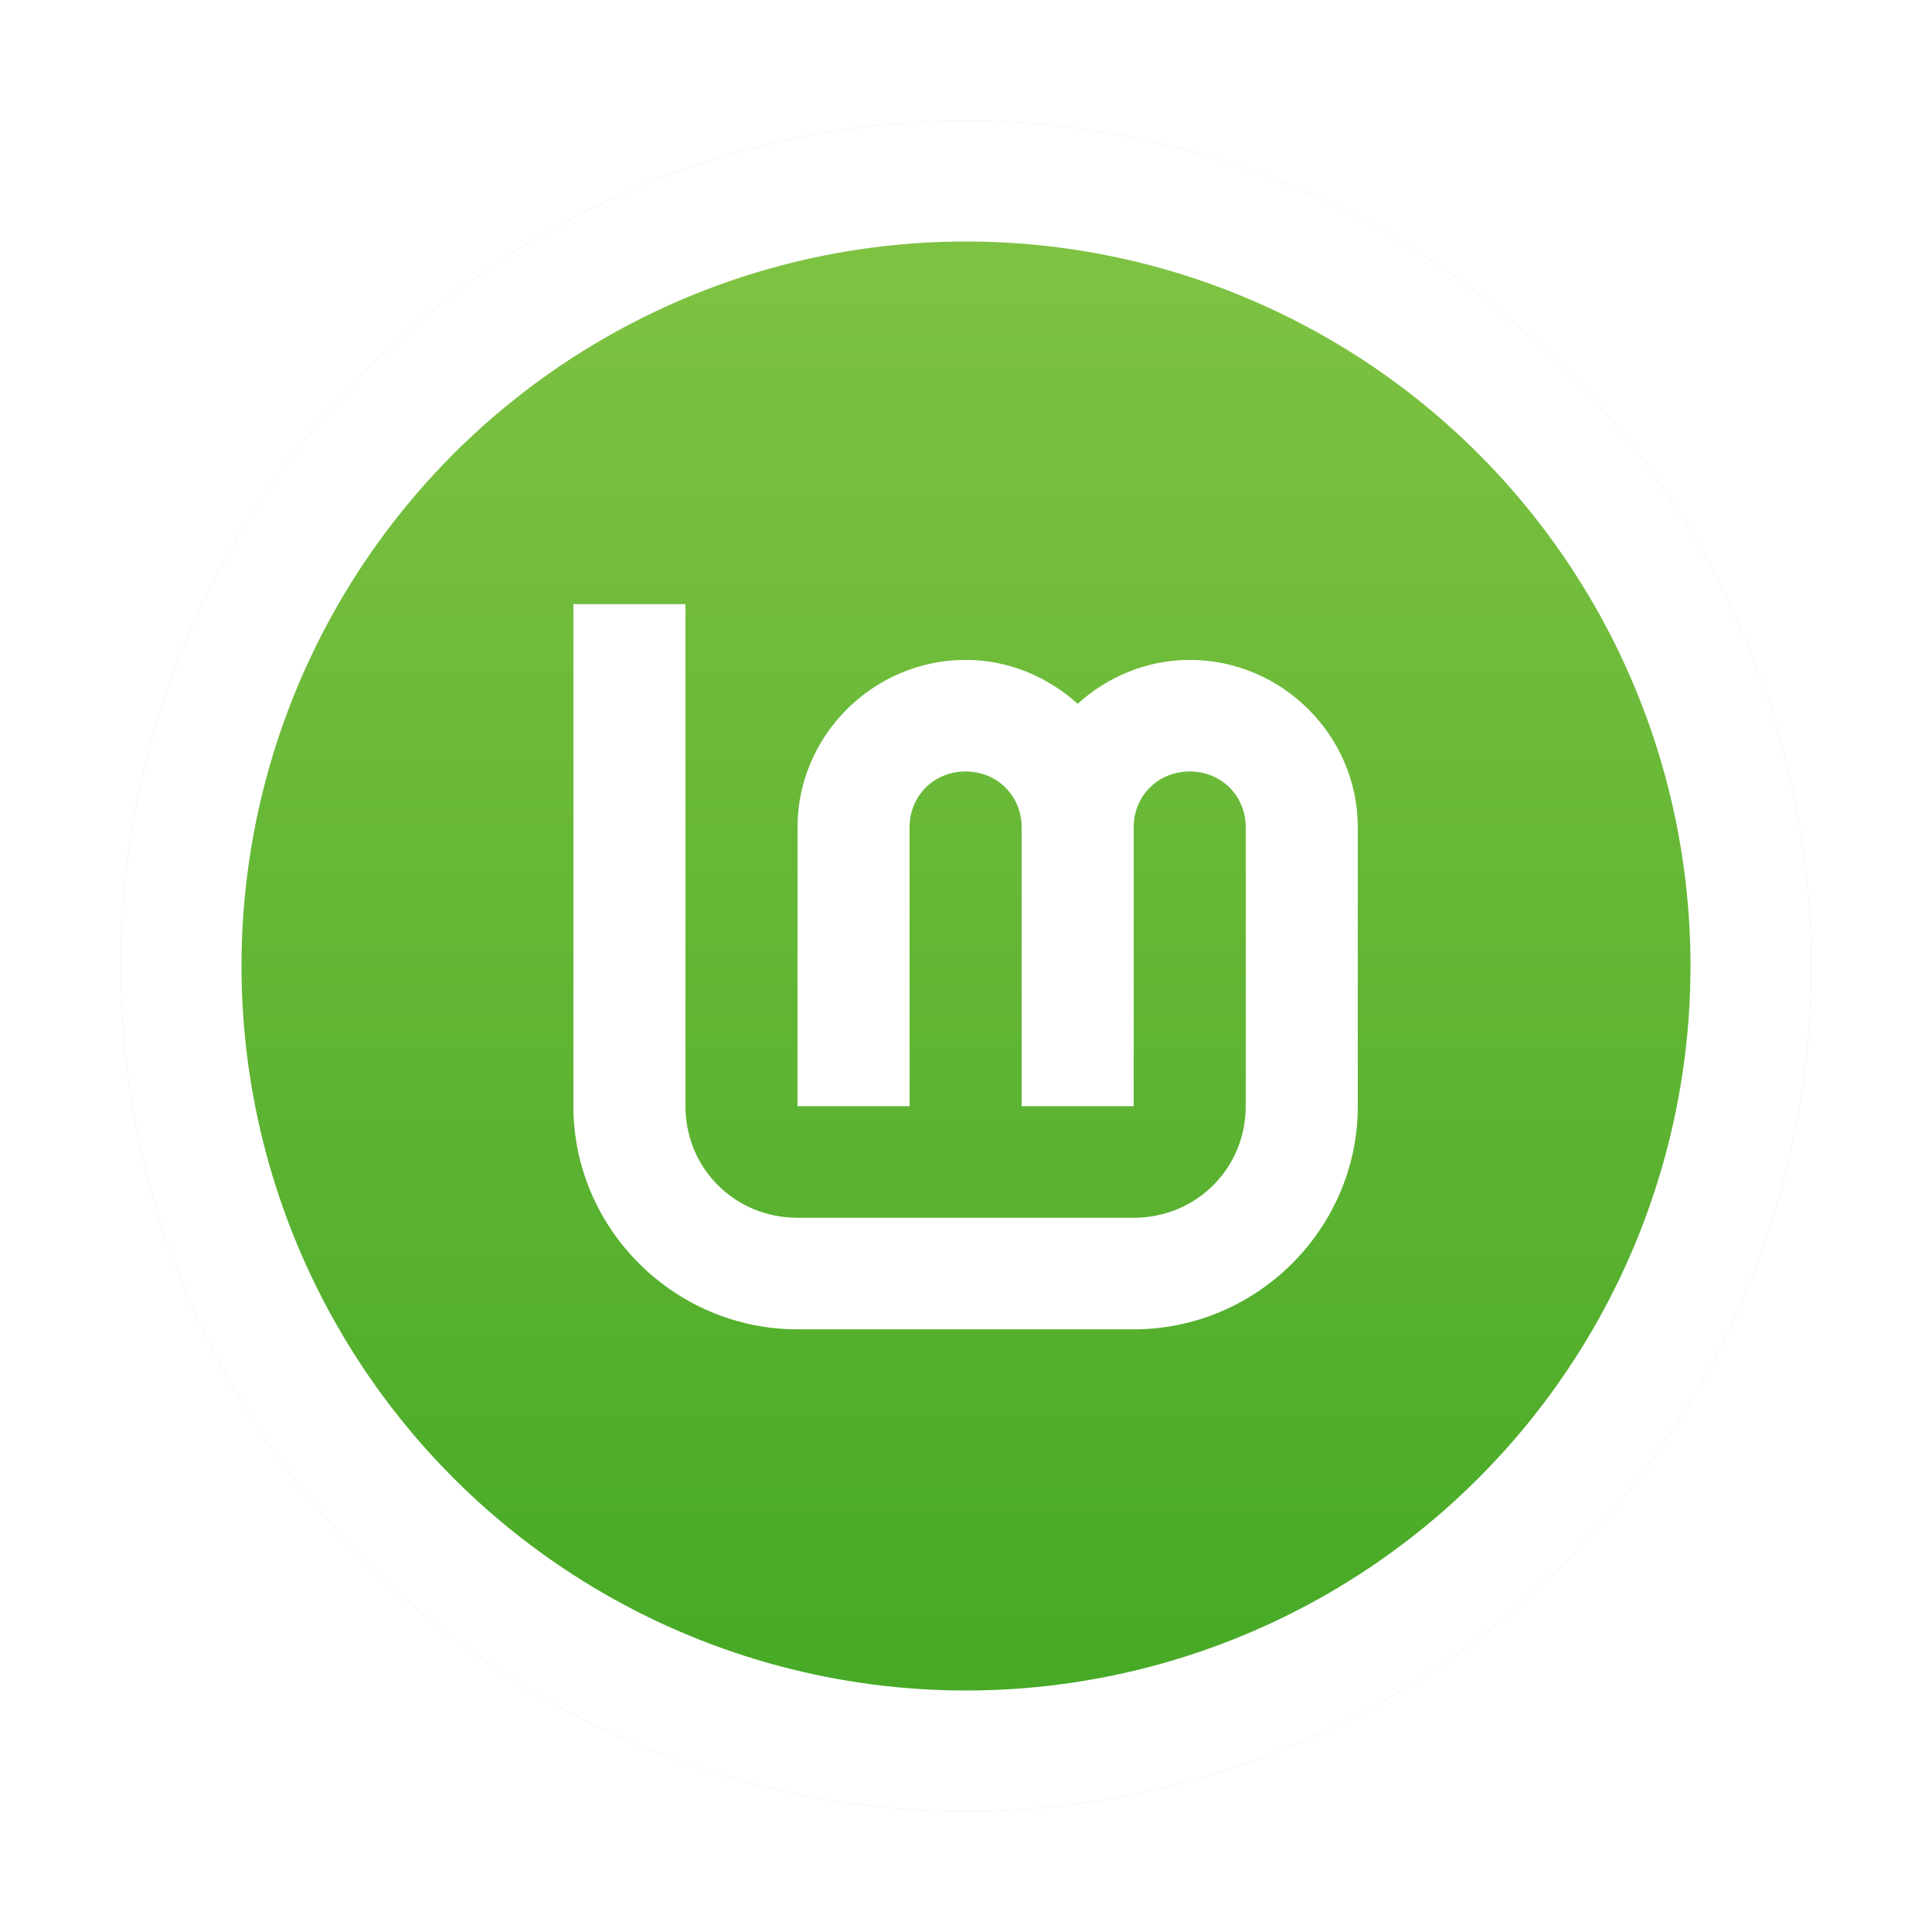 <svg width="128" height="128" version="1.1" viewBox="0 0 128 128" xmlns="http://www.w3.org/2000/svg" xmlns:xlink="http://www.w3.org/1999/xlink">
<defs>
<filter id="filter900" x="-.048" y="-.048" width="1.096" height="1.096" color-interpolation-filters="sRGB">
<feGaussianBlur stdDeviation="2.24"/>
</filter>
<linearGradient id="linearGradient910" x1="65" x2="65" y1="113" y2="18" gradientUnits="userSpaceOnUse">
<stop stop-color="#46a926" offset="0"/>
<stop stop-color="#7ec242" offset="1"/>
</linearGradient>
</defs>
<title>deepin-calculator</title>
<g>
<g stroke-width="2.797">
<circle cx="64" cy="64" r="56" fill="#ccc" filter="url(#filter900)"/>
<circle cx="64" cy="64" r="56" fill="#fff"/>
<circle cx="64" cy="64" r="48" fill="url(#linearGradient910)"/>
</g>
<g transform="matrix(.232 0 0 .231 19.429 16)" enable-background="new" fill="#92b372">
<path d="m80 104v144c0 35.157 28.843 64 64 64h96c35.157 0 64-28.843 64-64v-80c0-26.32-21.68-48-48-48-12.296 0-23.467 4.86-32 12.586-8.533-7.726-19.704-12.586-32-12.586-26.32 0-48 21.68-48 48v80h32v-80c0-9.026 6.974-16 16-16s16 6.974 16 16v80h32v-80c0-9.026 6.974-16 16-16s16 6.974 16 16v80c0 17.863-14.137 32-32 32h-96c-17.863 0-32-14.137-32-32v-144z" color="#000000" color-rendering="auto" dominant-baseline="auto" enable-background="accumulate" fill="#fff" image-rendering="auto" shape-rendering="auto" solid-color="#000000" style="font-feature-settings:normal;font-variant-alternates:normal;font-variant-caps:normal;font-variant-ligatures:normal;font-variant-numeric:normal;font-variant-position:normal;isolation:auto;mix-blend-mode:normal;shape-padding:0;text-decoration-color:#000000;text-decoration-line:none;text-decoration-style:solid;text-indent:0;text-orientation:mixed;text-transform:none;white-space:normal"/>
</g>
</g>
</svg>
